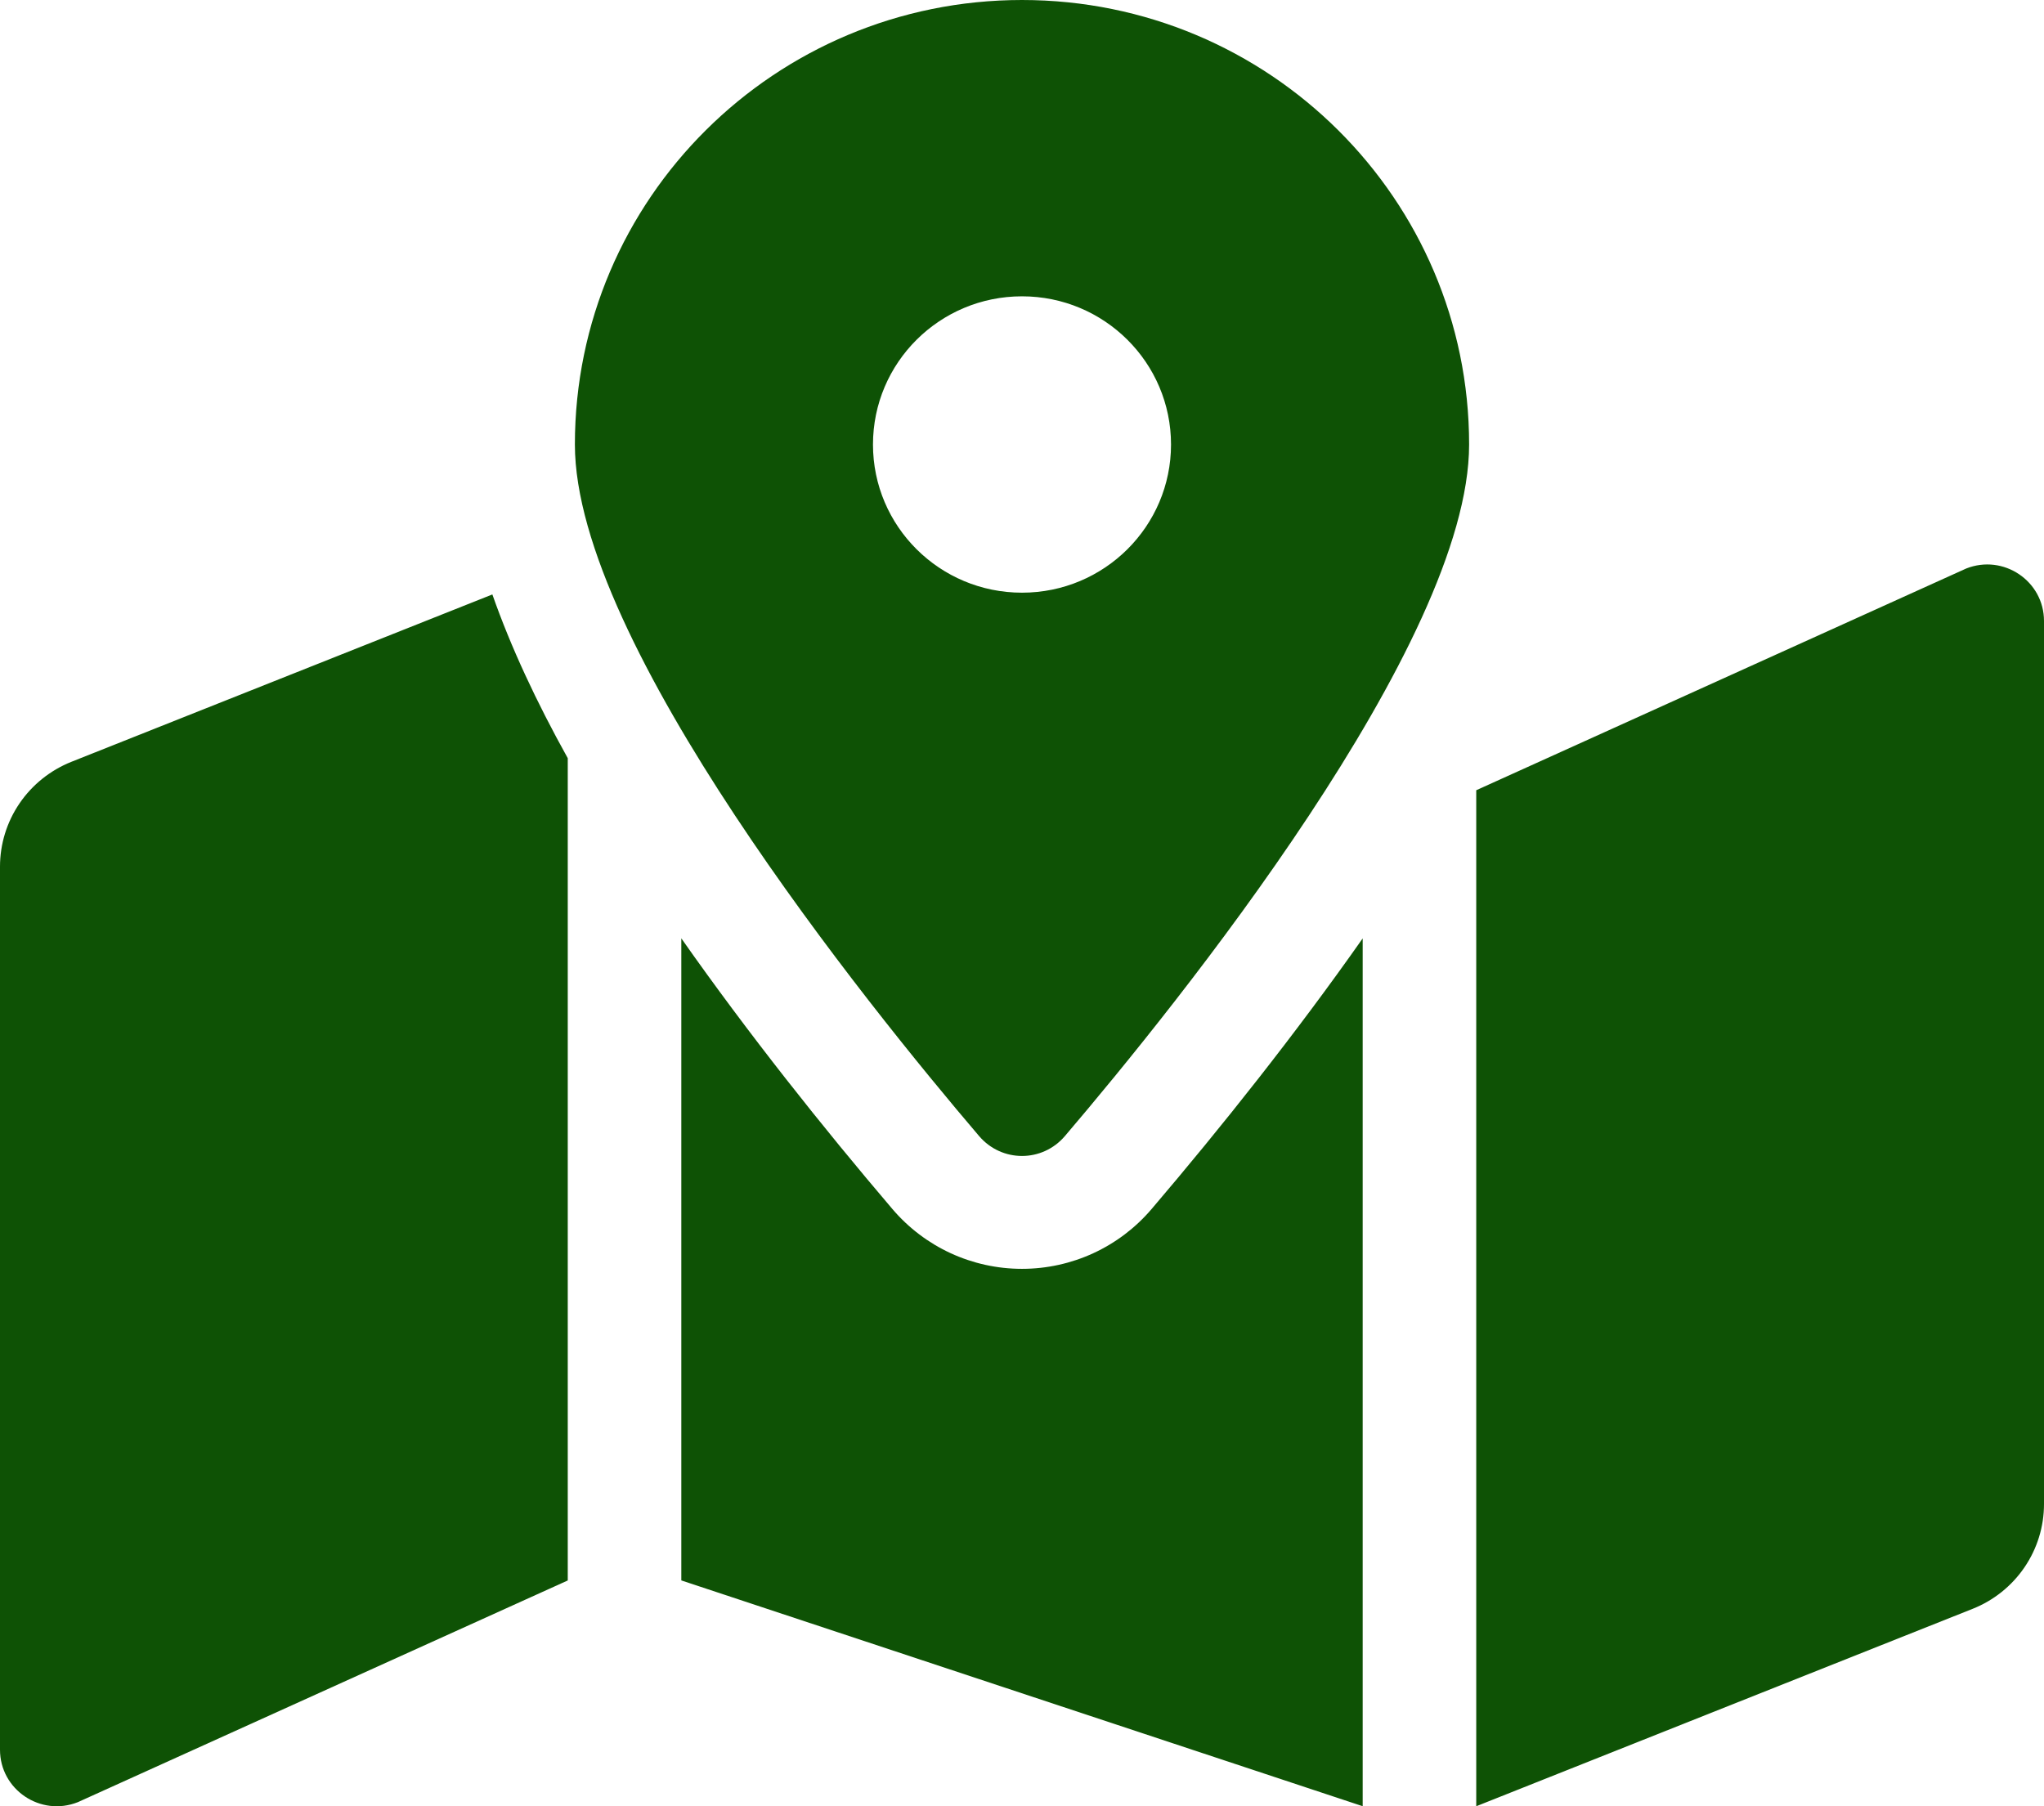 <svg width="43" height="38" viewBox="0 0 43 38" fill="none" xmlns="http://www.w3.org/2000/svg">
<path id="Vector" d="M21.5 0C16.305 0 12.094 4.187 12.094 9.352C12.094 13.527 18.241 21.137 20.597 23.9C21.074 24.459 21.927 24.459 22.403 23.9C24.759 21.137 30.906 13.527 30.906 9.352C30.906 4.187 26.695 0 21.5 0ZM21.5 12.469C19.768 12.469 18.365 11.073 18.365 9.352C18.365 7.63 19.768 6.234 21.5 6.234C23.232 6.234 24.635 7.63 24.635 9.352C24.635 11.073 23.232 12.469 21.5 12.469ZM1.502 16.027C1.059 16.204 0.679 16.508 0.411 16.901C0.143 17.294 0 17.758 0 18.233L0 36.811C0 37.651 0.853 38.226 1.638 37.914L11.944 33.25V15.951C11.284 14.765 10.745 13.61 10.358 12.506L1.502 16.027ZM21.5 26.694C20.45 26.694 19.456 26.236 18.774 25.436C17.307 23.714 15.746 21.753 14.333 19.741V33.249L28.667 37.999V19.742C27.254 21.753 25.694 23.714 24.226 25.436C23.544 26.236 22.55 26.694 21.5 26.694ZM41.362 11.961L31.056 16.625V38L41.498 33.847C41.941 33.671 42.321 33.367 42.589 32.974C42.857 32.581 43 32.117 43 31.642V13.064C43 12.224 42.147 11.649 41.362 11.961Z" fill="#0E5205"/>
</svg>
